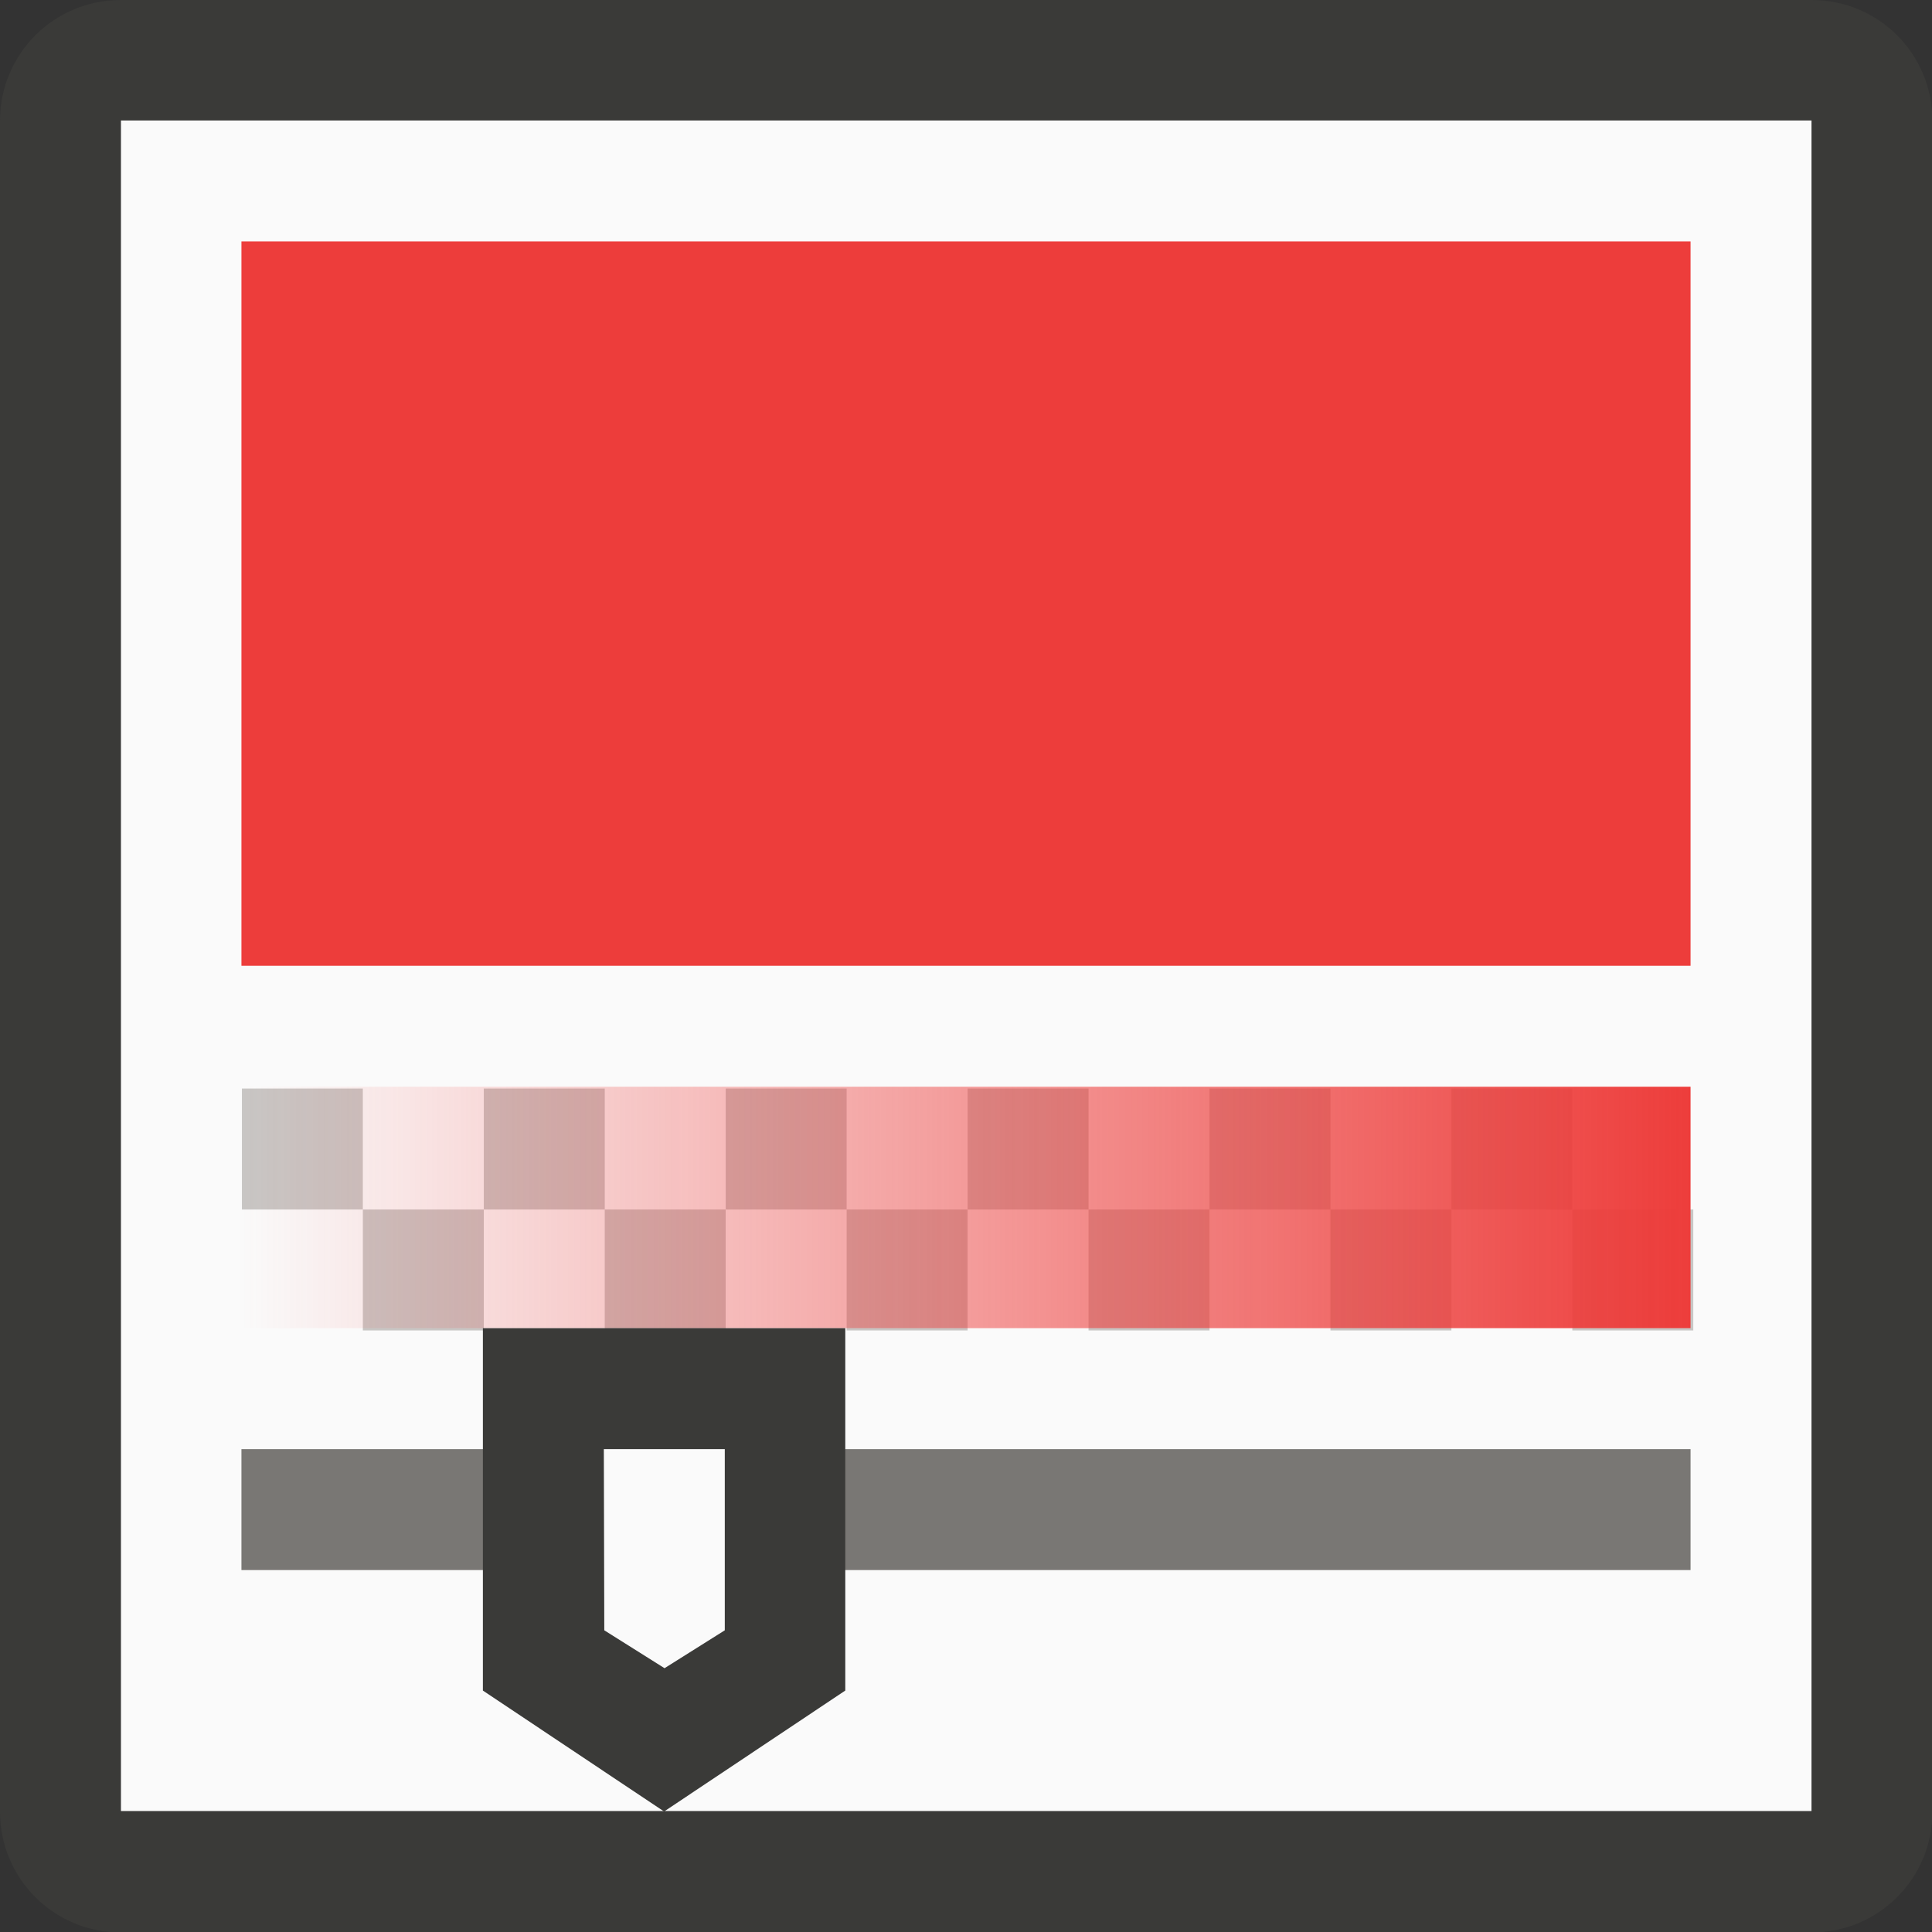 <svg height="16" viewBox="0 0 4.233 4.233" width="16" xmlns="http://www.w3.org/2000/svg" xmlns:xlink="http://www.w3.org/1999/xlink"><rect x="0" y="0" width="4.233" height="4.233" fill="#333333" stroke="none"/><linearGradient id="a" gradientUnits="userSpaceOnUse" x1="3.704" x2=".529" y1="295.412" y2="295.412"><stop offset="0" stop-color="#ed3d3b"/><stop offset="1" stop-color="#ed3d3b" stop-opacity="0"/></linearGradient><g transform="translate(0 -292.767)"><path d="m.265 292.767c-.147 0-.265.118-.265.265v3.704c0 .147.118.265.265.265h3.704c.147 0 .265-.118.265-.265v-3.704c0-.147-.118-.265-.265-.265zm0 .265h3.704v3.704h-3.704z" fill="#3a3a38" stroke-width=".265"/><path d="m.265 293.031h3.704v3.704h-3.704z" fill="#fafafa" stroke-width=".265"/><path d="m.529 293.296h3.175v1.587h-3.175z" fill="#ed3d3b"/><path d="m2 9v1h1v-1zm1 1v1h1v-1zm1 0h1v-1h-1zm1 0v1h1v-1zm1 0h1v-1h-1zm1 0v1h1v-1zm1 0h1v-1h-1zm1 0v1h1v-1zm1 0h1v-1h-1zm1 0v1h1v-1zm1 0h1v-1h-1zm1 0v1h1v-1z" fill="#c8c6c4" transform="matrix(.265 0 0 .265 0 292.767)"/><path d="m.529 295.148h3.175v.529h-3.175z" fill="url(#a)"/><path d="m.529 295.942h3.175v.265h-3.175z" fill="#797774"/><path d="m1.058 295.677v.794l.397.265.397-.265v-.794z" fill="#3a3a38"/><path d="m1.323 295.942h.265v.397l-.132.083-.132-.083z" fill="#fafafa"/></g></svg>